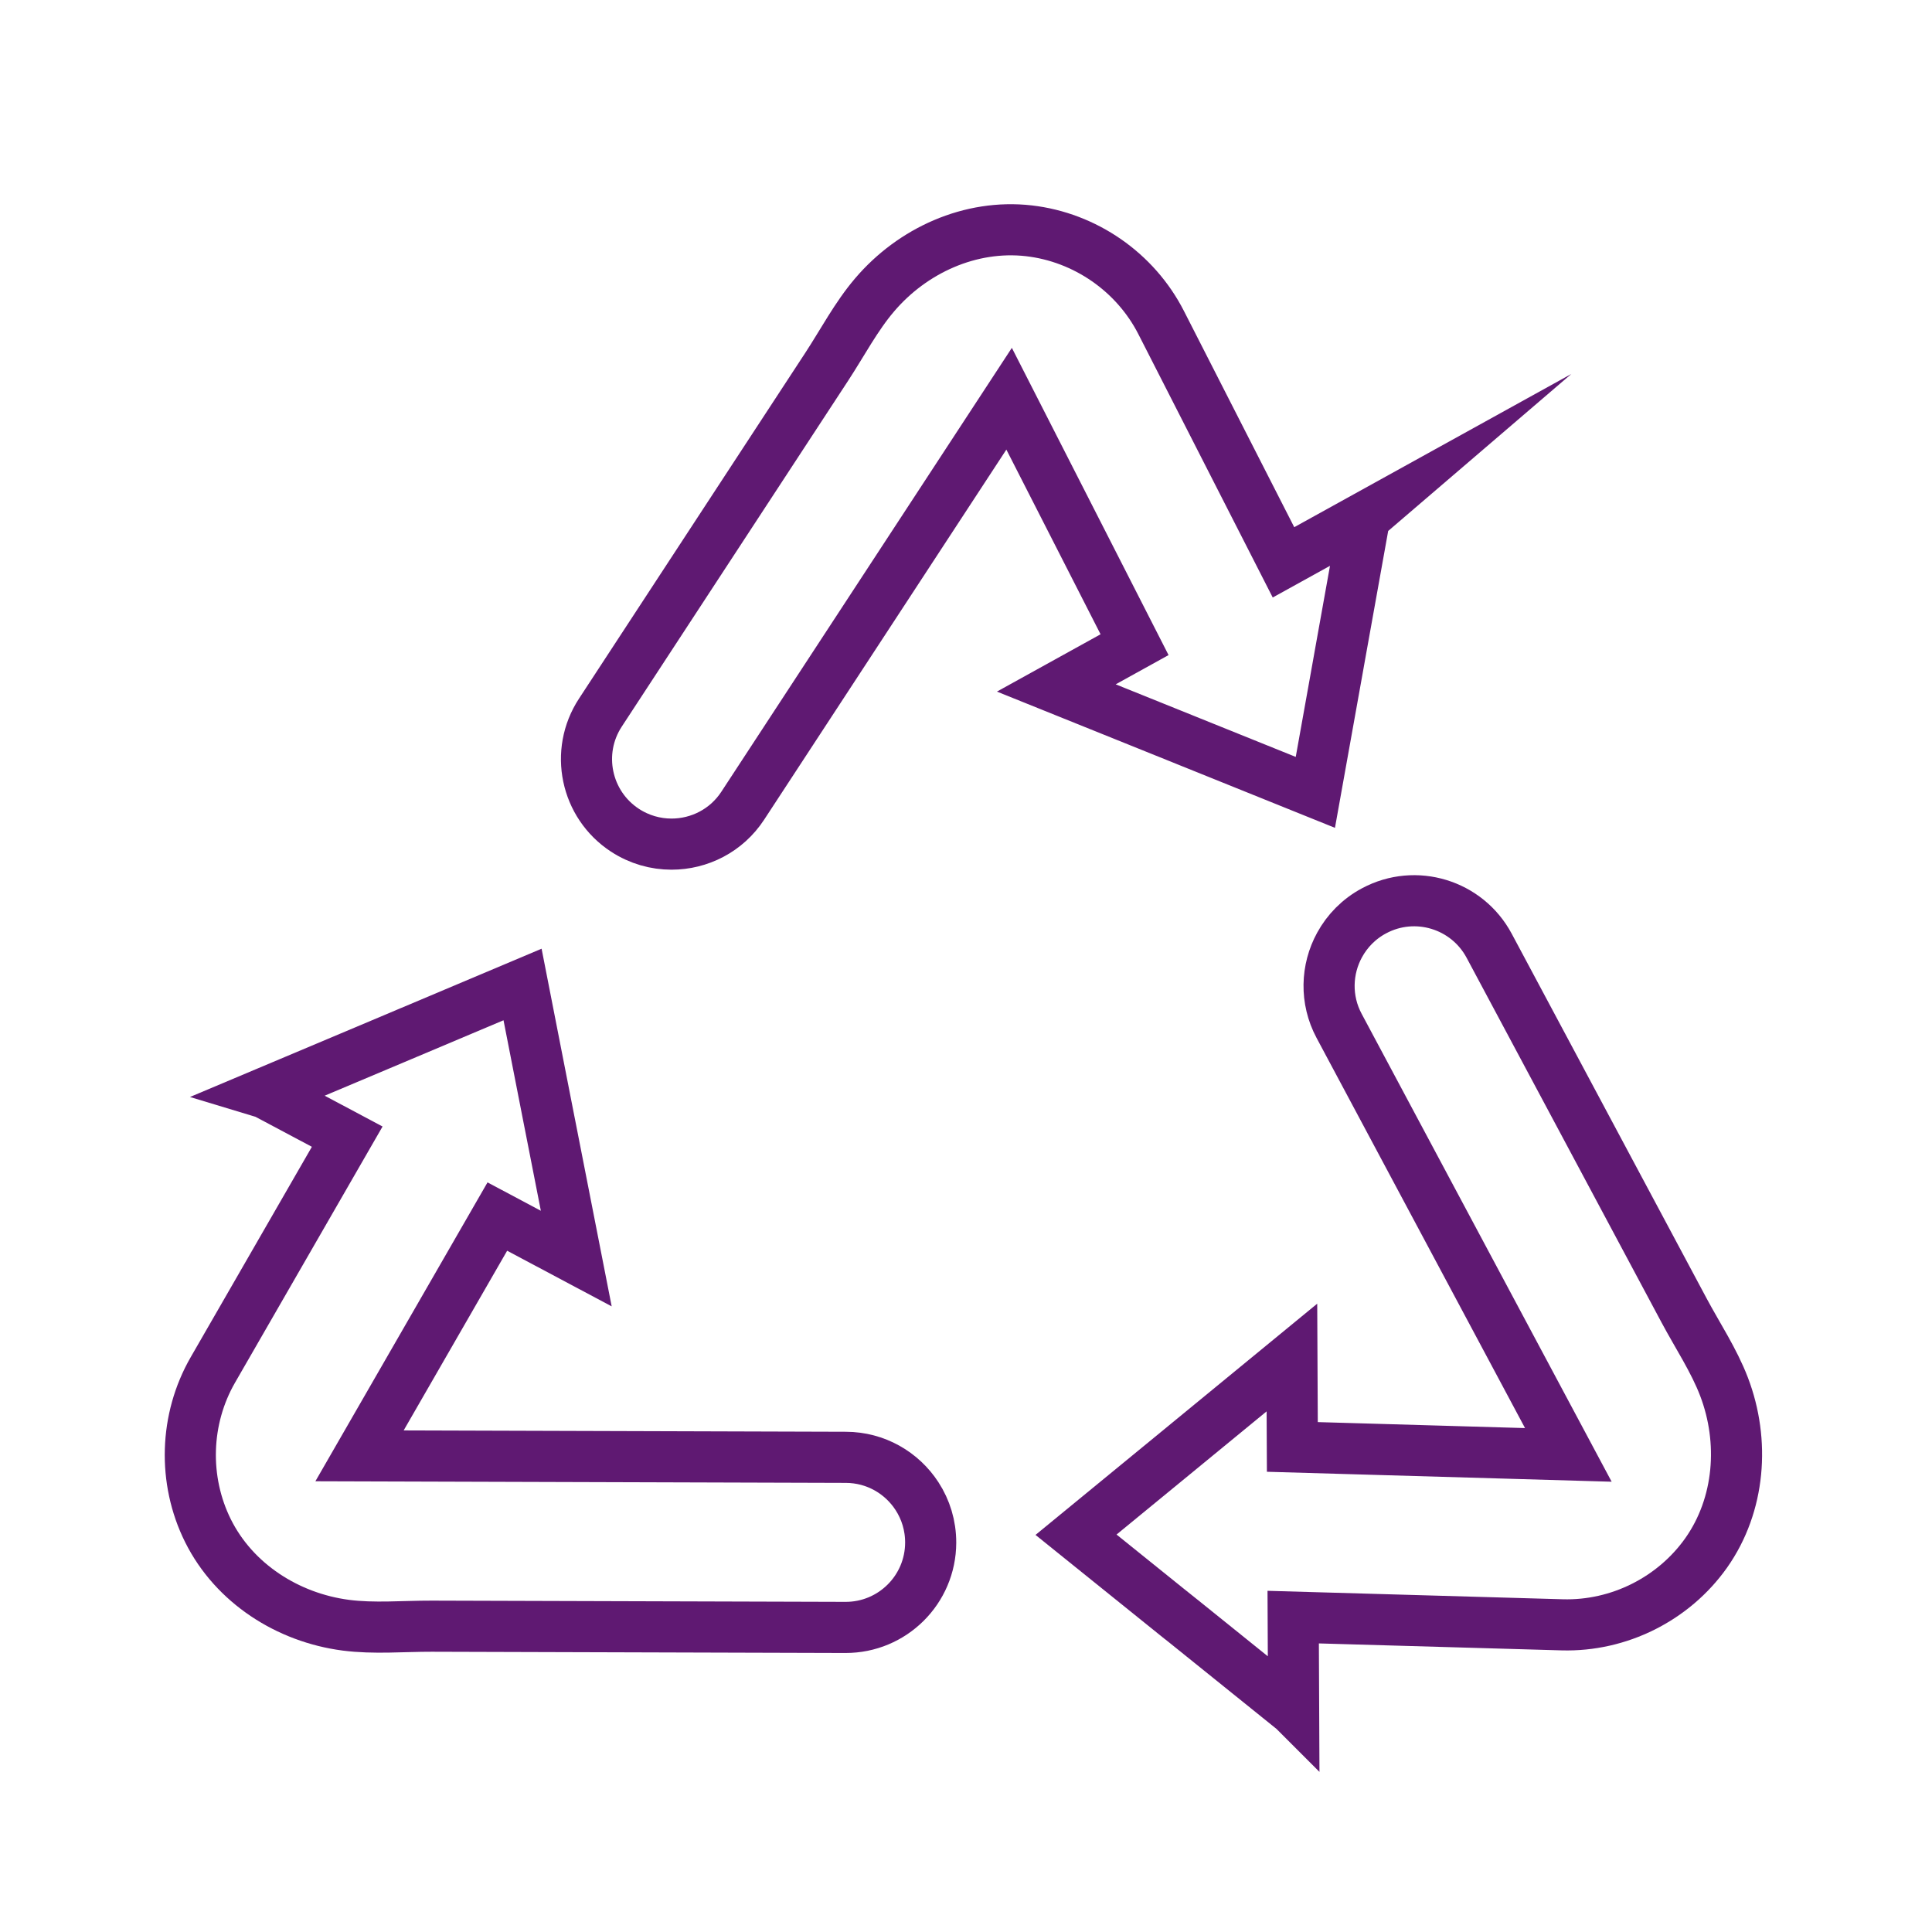 <?xml version='1.0' encoding='UTF-8'?>
<svg xmlns="http://www.w3.org/2000/svg" id="w" data-name="Recyclage_2" viewBox="0 0 453.54 453.54">
  <defs>
    <style>
      .ak {
        fill: none;
        stroke: #5F1972;
        stroke-miterlimit: 10;
        stroke-width: 12px;
      }
    </style>
  </defs>
  <path class="ak" d="M320.35,121.48l-5.79,32.26-.56,3.15h0s-5.22,29.12-5.22,29.12l-30.41-12.26-.76-.31-29.64-11.94,18.37-10.16-29.45-57.74-62.53,95.54c-3.83,5.86-10.21,9.02-16.72,9.02-3.75,0-7.55-1.05-10.93-3.26-9.22-6.03-11.81-18.41-5.76-27.63,6.72-10.28,13.44-20.54,20.16-30.81,10.99-16.81,22-33.61,33-50.42,3.65-5.58,6.89-11.77,11.21-16.82,8.89-10.44,22.48-16.61,36.22-15.04,13.19,1.52,25,9.7,31.04,21.54l28.72,56.29,19.06-10.54Z"/>
  <path class="ak" d="M303.67,401.39l-25.53-20.56-2.5-2h-.01s-23.03-18.55-23.03-18.55l25.35-20.8.63-.52,24.7-20.28.1,20.99,64.79,1.87-53.81-100.71c-3.3-6.17-3.02-13.29.11-19,1.8-3.29,4.54-6.12,8.1-8.02,9.72-5.2,21.81-1.52,27.01,8.2,5.79,10.83,11.57,21.65,17.36,32.48,9.47,17.71,18.93,35.43,28.4,53.14,3.14,5.88,7.01,11.7,9.38,17.91,4.89,12.81,3.78,27.69-4.18,38.99-7.66,10.84-20.51,17.27-33.79,16.9l-63.17-1.81.1,21.78Z"/>
  <path class="ak" d="M62.25,256.59l30.21-12.73,2.95-1.25h.01s27.25-11.5,27.25-11.5l6.3,32.18.16.8,6.15,31.36-18.53-9.86-32.35,56.17,114.18.35c7,.02,13.13,3.64,16.68,9.1,2.05,3.15,3.23,6.9,3.22,10.94-.03,11.02-9,19.93-20.02,19.89-12.28-.03-24.55-.08-36.82-.11-20.09-.06-40.17-.13-60.25-.18-6.66-.02-13.62.63-20.21-.23-13.59-1.77-26.18-9.79-32.35-22.17-5.92-11.89-5.49-26.25,1.14-37.76l31.54-54.76-19.23-10.23Z"/>
</svg>
